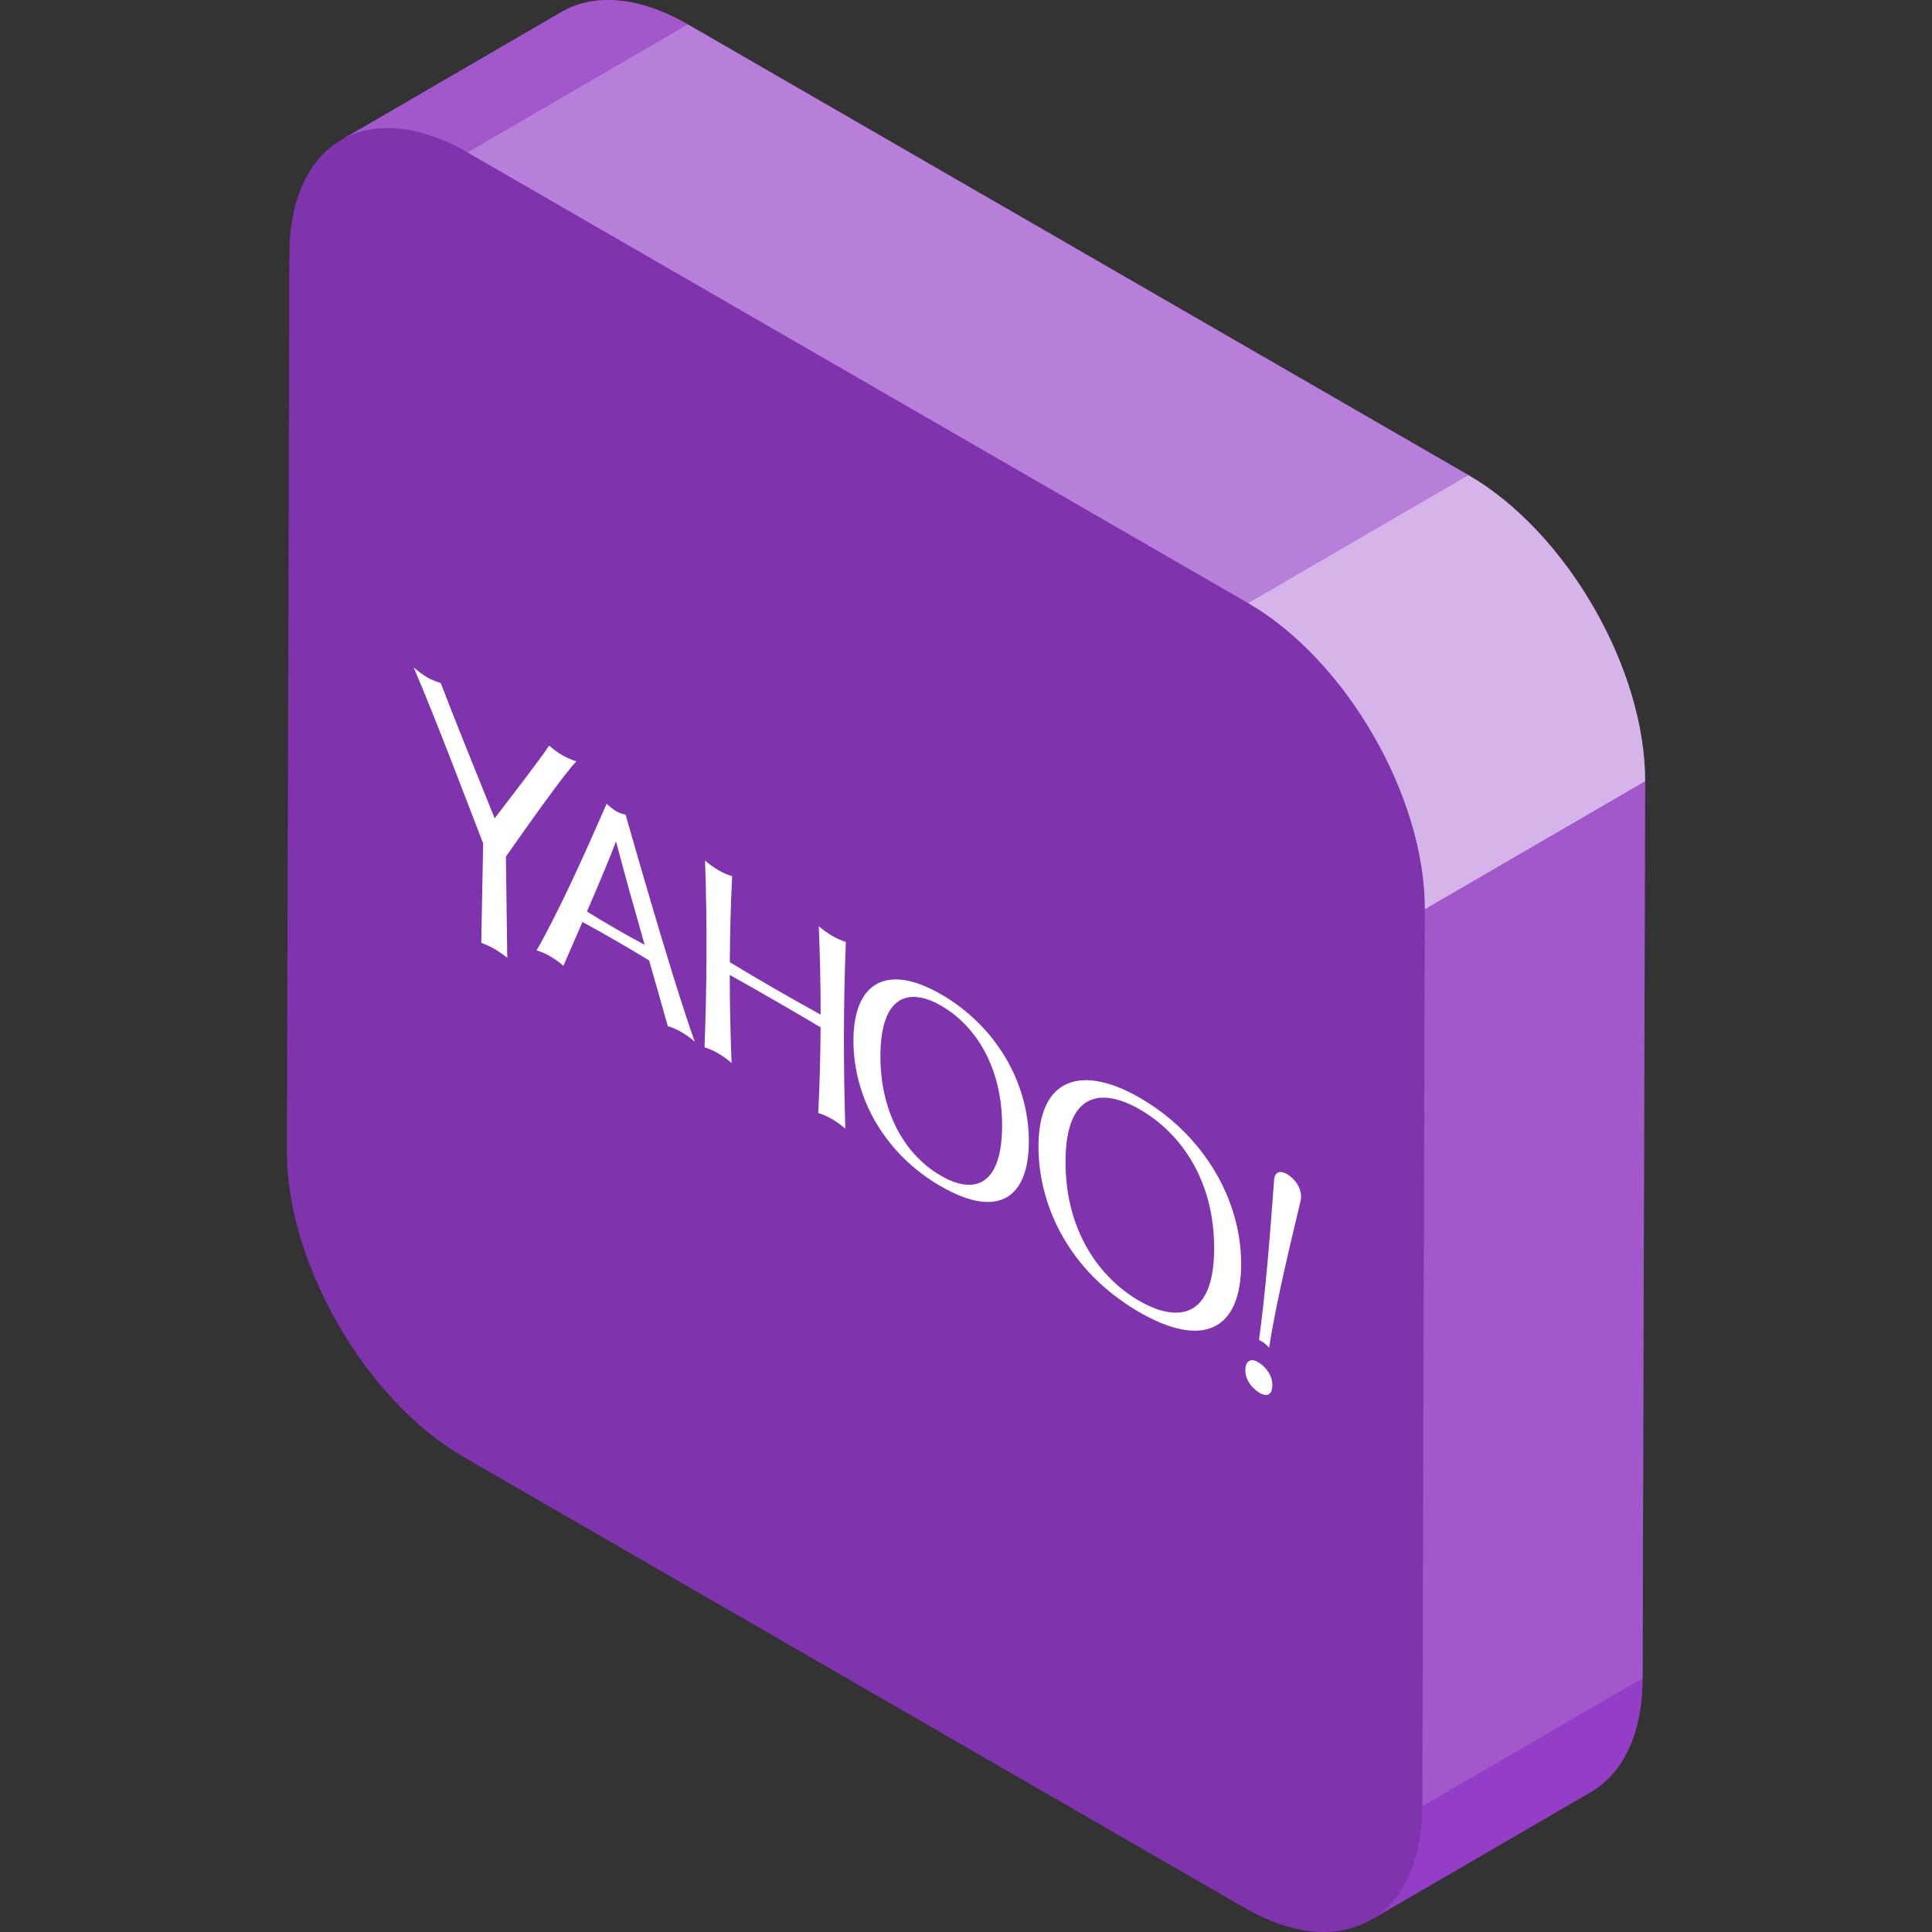 <?xml version="1.0" encoding="iso-8859-1"?>
<!-- Generator: Adobe Illustrator 19.0.0, SVG Export Plug-In . SVG Version: 6.00 Build 0)  -->
<svg version="1.1" id="Layer_1" xmlns="http://www.w3.org/2000/svg" xmlns:xlink="http://www.w3.org/1999/xlink" x="0px" y="0px"
	 viewBox="0 0 512 512" style="enable-background:new 0 0 512 512;" xml:space="preserve">
<rect x="0" y="0" width="512" height="512" fill="#333333" stroke="none"/>
<path style="fill:#7F33AD;" d="M389.115,125.883L182.253,6.45c-13.066-7.544-24.905-8.245-33.454-3.277L90.411,37.104
	c0.027-0.016,0.057-0.028,0.085-0.045C82.008,41.943,76.74,52.388,76.697,67.26l-0.674,237.702
	c-0.085,29.835,20.898,66.178,46.862,81.168l206.863,119.432c13.441,7.759,25.573,8.262,34.17,2.818
	c-0.239,0.151-0.472,0.314-0.718,0.458l58.386-33.93c8.44-4.905,13.672-15.333,13.715-30.155l0.674-237.702
	C436.062,177.209,415.079,140.873,389.115,125.883z"/>
<g style="enable-background:new    ;">
	<path style="fill:#943EC7;" d="M421.588,474.907l-58.386,33.93c8.44-4.905,13.674-15.333,13.715-30.155l58.386-33.93
		C435.261,459.573,430.027,470.002,421.588,474.907z"/>
	<g>
		<path style="fill:#A258CB;" d="M90.411,37.104l58.386-33.93c8.549-4.968,20.388-4.267,33.454,3.277l-58.386,33.93
			C110.799,32.837,98.961,32.135,90.411,37.104z"/>
		<polygon style="fill:#A258CB;" points="377.591,240.981 435.977,207.05 435.303,444.752 376.917,478.682 		"/>
	</g>
	<polygon style="fill:#B77FDA;" points="123.866,40.381 182.253,6.45 389.115,125.883 330.729,159.813 	"/>
	<path style="fill:#D5B4E9;" d="M330.729,159.813l58.386-33.93c25.965,14.99,46.946,51.327,46.862,81.168l-58.386,33.93
		C377.676,211.14,356.693,174.804,330.729,159.813z"/>
</g>
<g style="enable-background:new    ;">
	<path style="fill:#FFFFFF;" d="M249.37,311.588c-10.148-5.859-16.091-17.663-16.052-31.761
		c0.045-15.948,7.415-18.117,15.761-13.495c0.044,0.023,0.089,0.048,0.134,0.074c0.09,0.051,0.18,0.107,0.268,0.158
		c9.313,5.377,16.133,16.612,16.089,31.846C265.527,313.619,258.678,316.962,249.37,311.588 M249.462,263.543
		c-15.23-8.793-23.251-2.306-23.292,12.076c-0.045,15.746,8.653,30.386,23.126,38.742c15.648,9.034,23.321,2.626,23.362-11.737
		C272.703,286.611,263.604,271.708,249.462,263.543"/>
	<path style="fill:#FFFFFF;" d="M301.932,344.749c-10.269-5.929-19.606-18.256-19.553-36.951
		c0.055-19.376,10.44-19.123,19.675-13.791c11.389,6.576,19.757,19.368,19.708,36.901
		C321.707,349.976,311.541,350.297,301.932,344.749 M302.046,290.917c-15.165-8.755-26.786-5.549-26.838,12.848
		c-0.043,15.158,7.628,32.95,26.803,44.021c16.236,9.374,26.858,5.237,26.909-12.744
		C328.968,318.091,319.117,300.773,302.046,290.917"/>
	<path style="fill:#FFFFFF;" d="M152.756,201.772c-1.304-0.412-2.543-0.954-3.747-1.649c-1.188-0.685-2.342-1.52-3.489-2.529
		c-2.051,3.192-9.618,12.976-14.435,19.263c-4.836-12.057-10.559-26.047-14.279-35.841c-1.512-0.504-2.577-0.923-3.648-1.541
		c-1.035-0.598-2.076-1.381-3.534-2.605c5.856,13.588,15.229,38.439,18.419,46.661l-0.504,26.314c0,0,2.067,0.795,3.451,1.595
		c1.533,0.885,3.439,2.383,3.439,2.383l-0.358-26.811C140.095,218.397,150.03,204.415,152.756,201.772 M152.756,201.772
		l-0.005-0.003L152.756,201.772"/>
	<path style="fill:#FFFFFF;" d="M149.306,255.954l-0.005-0.003L149.306,255.954 M184.123,276.053l0.001,0.002l0.005,0.003
		C184.127,276.056,184.125,276.055,184.123,276.053 M155.549,241.566c3.141-7.28,6.122-14.337,7.702-18.597
		c2.357,9,4.951,18.194,7.588,27.432l-0.017-0.016c-2.564-1.378-5.128-2.807-7.694-4.287c-2.526-1.459-5.051-2.966-7.576-4.528
		L155.549,241.566 M165.781,215.881c-0.882-0.154-1.684-0.447-2.481-0.907c-0.819-0.472-1.632-1.121-2.519-1.973l-0.005-0.009
		c-5.827,13.331-12.545,28.297-18.574,38.873l0.055,0.013l-0.033-0.006c1.253,0.366,2.48,0.929,3.607,1.58
		c1.341,0.774,2.539,1.671,3.475,2.503c1.54-3.551,3.29-7.573,5.047-11.624l0.011,0.013c3.034,1.654,6.069,3.352,9.103,5.103
		c2.852,1.646,5.703,3.341,8.556,5.092c1.662,5.803,3.324,11.613,4.948,17.401v0.006c1.217,0.336,2.433,0.887,3.578,1.549
		c1.319,0.762,2.544,1.669,3.576,2.561C179.831,264.297,171.241,235.069,165.781,215.881l-0.005,0.003L165.781,215.881"/>
	<polyline style="fill:#FFFFFF;" points="142.224,251.871 142.202,251.865 142.202,251.871 142.224,251.871 	"/>
	<path style="fill:#FFFFFF;" d="M224.17,249.61c-1.212-0.367-2.415-0.895-3.606-1.584c-1.203-0.695-2.395-1.551-3.576-2.562
		c0.33,7.899,0.489,15.7,0.489,23.421c-4.101-2.258-8.2-4.566-12.296-6.931c-3.927-2.267-7.851-4.587-11.775-6.966
		c0.049-7.693,0.253-15.284,0.621-22.781c-1.183-0.352-2.374-0.872-3.576-1.566c-1.19-0.688-2.39-1.544-3.601-2.577
		c0.58,16.89,0.478,33.355-0.14,49.498c1.18,0.354,2.374,0.876,3.584,1.574c1.181,0.682,2.376,1.534,3.586,2.566l-0.017-0.022
		l0.022,0.025c-0.33-7.887-0.484-15.659-0.49-23.339c4.161,2.333,8.319,4.7,12.478,7.1c3.865,2.232,7.729,4.492,11.593,6.785
		c-0.044,7.658-0.241,15.234-0.621,22.711l0.027,0.003l-0.017,0.003c1.211,0.365,2.407,0.894,3.589,1.577
		c1.21,0.698,2.403,1.557,3.581,2.563C223.504,282.306,223.496,265.778,224.17,249.61"/>
	<path style="fill:#FFFFFF;" d="M341.057,311.139c-1.725-0.996-3.438-0.821-3.446,2.146c-1.064,14.31-2.167,28.635-3.96,41.841
		l-0.005,0.003l0.005,0.003l0.005-0.003c0.232,0.088,0.451,0.195,0.662,0.317c0.754,0.436,1.39,1.063,2.012,1.708v-0.006
		c2.03-13.29,6.805-32.192,8.031-37.618c0.179-0.758,0.44-1.625,0.441-2.351c0.006-2.185-1.193-4.148-3-5.539
		C341.804,311.639,341.359,311.312,341.057,311.139"/>
	<path style="fill:#FFFFFF;" d="M333.415,360.984c-2.258-1.304-3.39,0.022-3.396,2.149c-0.007,2.513,1.731,4.807,3.89,6.053
		c1.56,0.901,3.261,0.789,3.269-2.166C337.185,364.647,335.574,362.23,333.415,360.984"/>
</g>
<g>
</g>
<g>
</g>
<g>
</g>
<g>
</g>
<g>
</g>
<g>
</g>
<g>
</g>
<g>
</g>
<g>
</g>
<g>
</g>
<g>
</g>
<g>
</g>
<g>
</g>
<g>
</g>
<g>
</g>
</svg>
